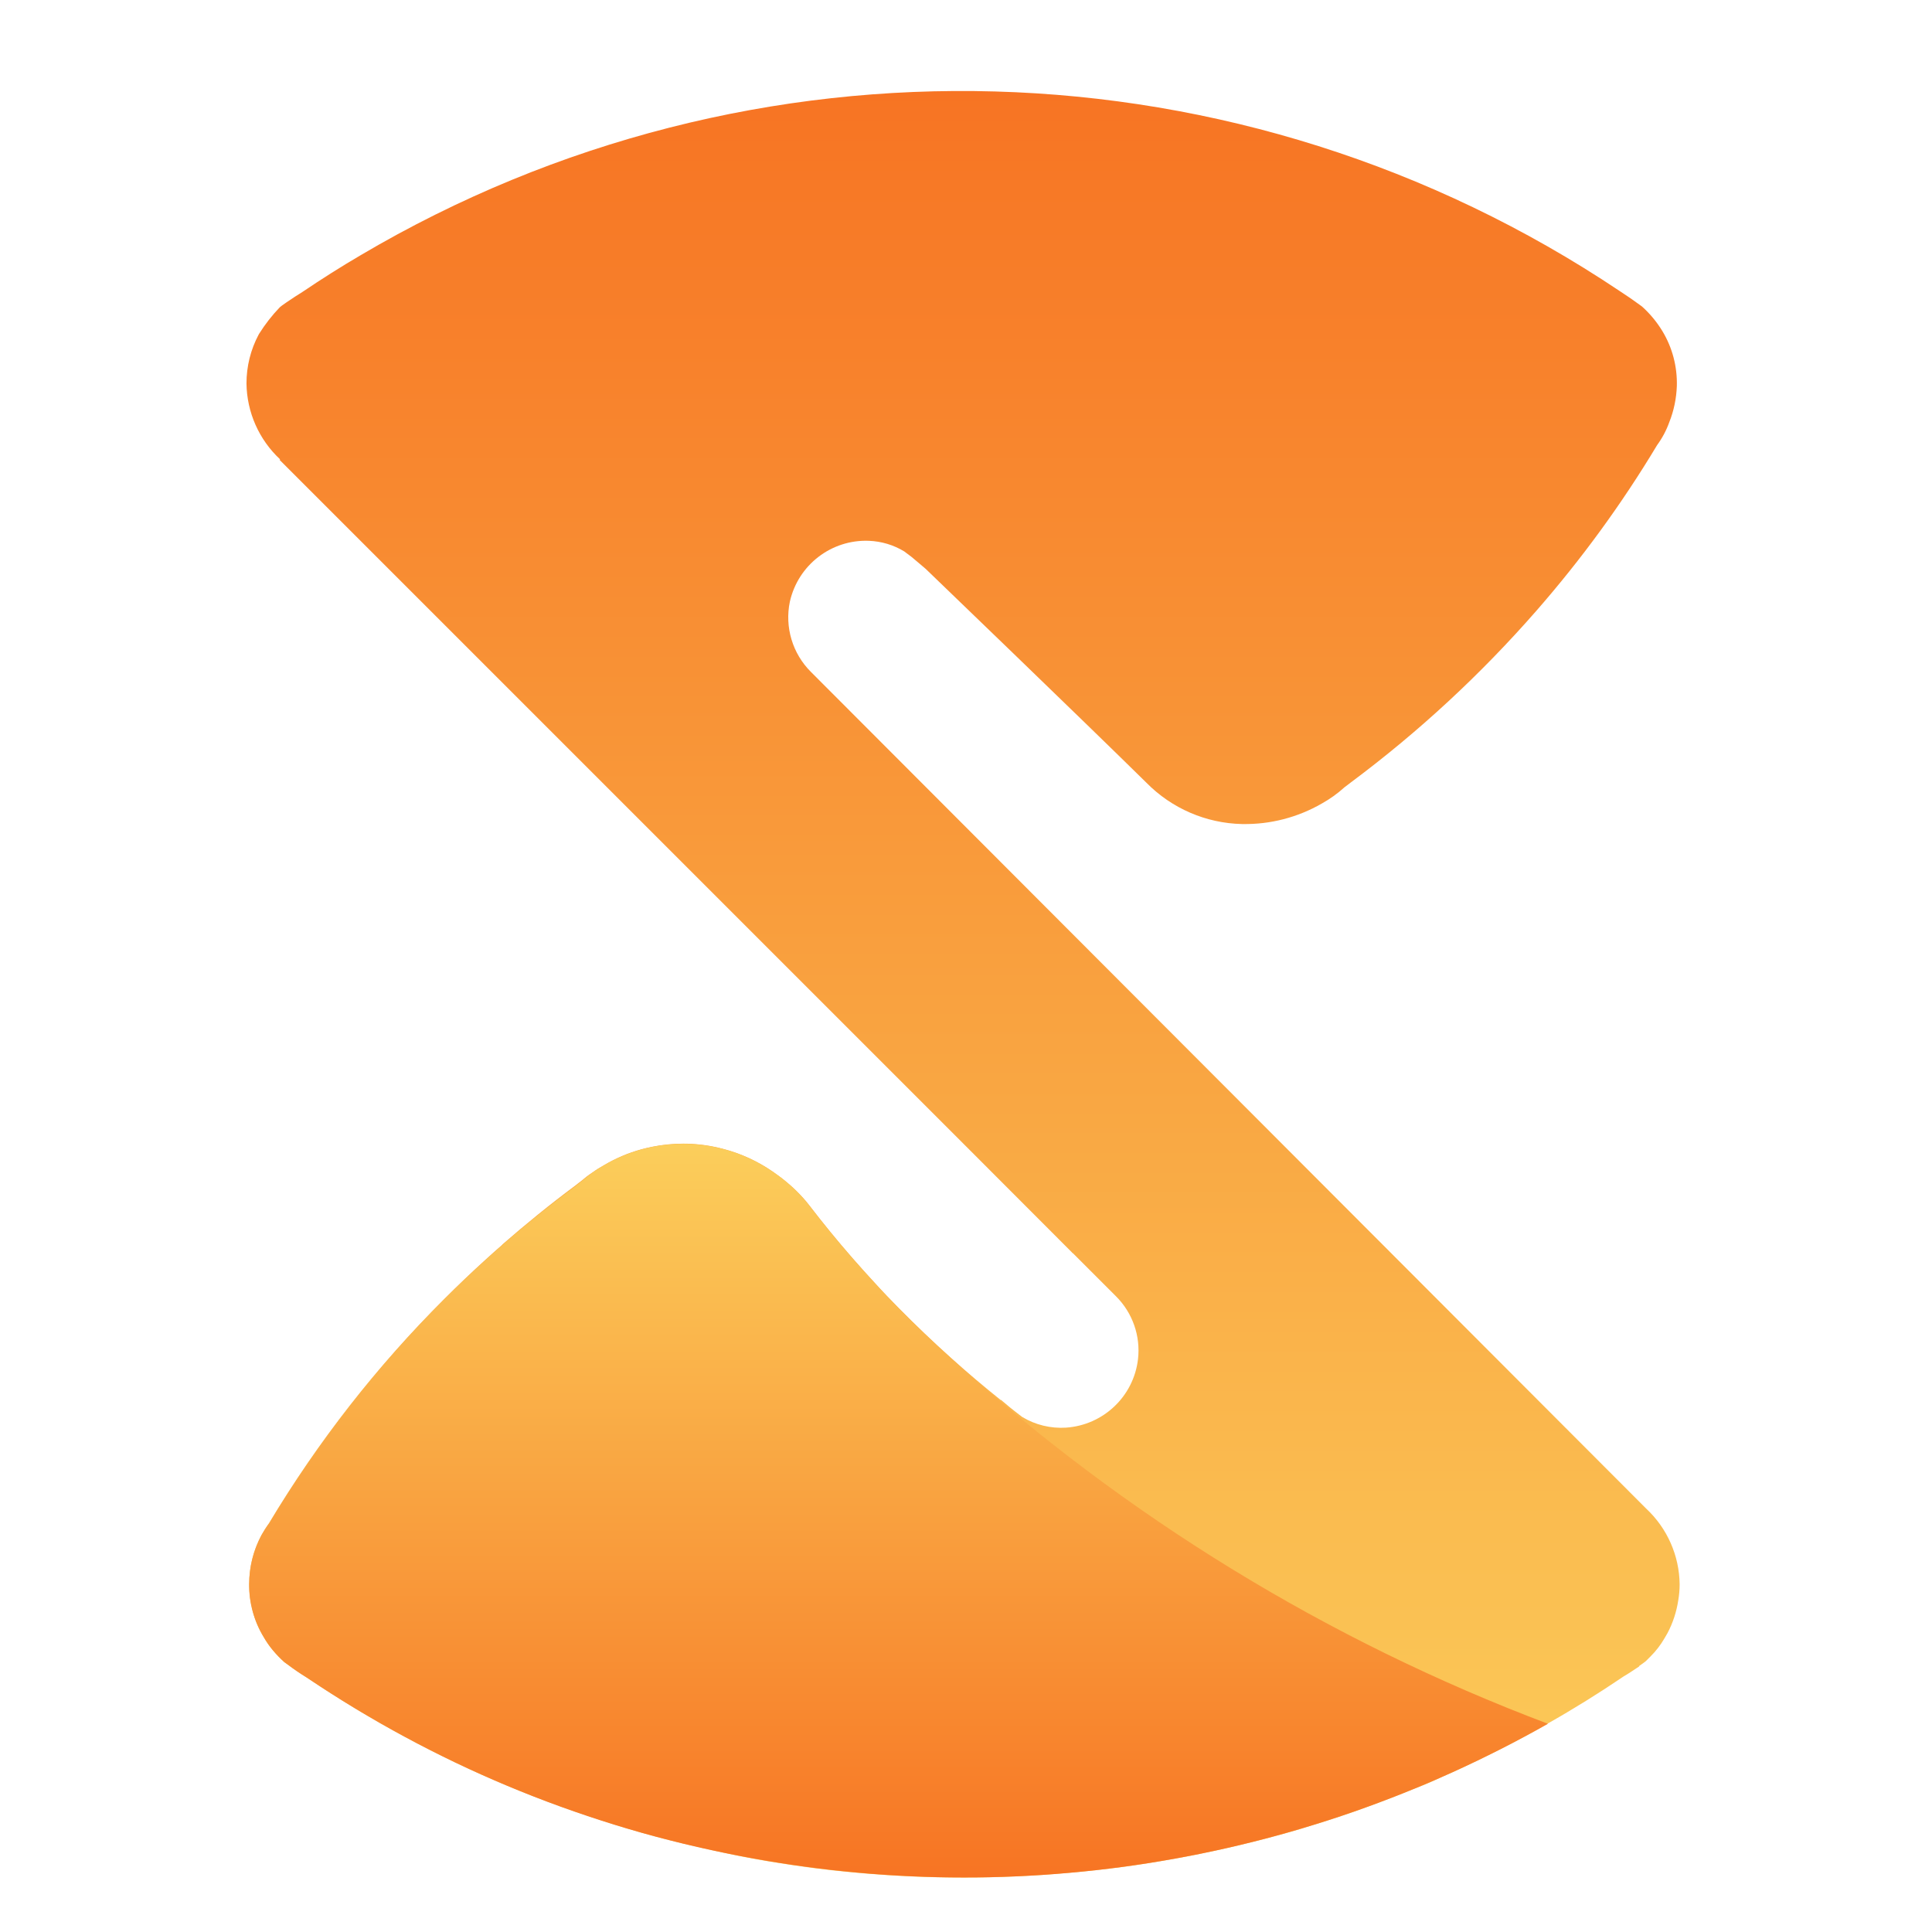 <?xml version="1.0" encoding="UTF-8"?><svg id="katman_1" xmlns="http://www.w3.org/2000/svg" xmlns:xlink="http://www.w3.org/1999/xlink" viewBox="0 0 256 256"><defs><style>.cls-1{fill:url(#Adsız_degrade_2);}.cls-2{fill:url(#Adsız_degrade_2-2);}</style><linearGradient id="Adsız_degrade_2" x1="127.61" y1="245.94" x2="127.61" y2="9.21" gradientTransform="translate(0 258) scale(1 -1)" gradientUnits="userSpaceOnUse"><stop offset="0" stop-color="#f77423"/><stop offset="1" stop-color="#fbce5b"/></linearGradient><linearGradient id="Adsız_degrade_2-2" x1="119.06" y1="9.23" x2="119.06" y2="106.44" xlink:href="#Adsız_degrade_2"/></defs><path class="cls-1" d="M222.56,209.93h0c0,.71-.06,1.41-.18,2.11-.23,1.52-.71,3-1.43,4.36l-.42,.72c-.5,.86-1.11,1.65-1.81,2.35l-.64,.64-.26,.2h0l-.62,.44v.06c-.68,.46-1.59,1.06-2.07,1.33-3.29,2.23-6.65,4.32-10.1,6.27-1.61,.94-3.25,1.81-4.88,2.67-1.21,.64-2.45,1.25-3.68,1.85-.5,.26-1,.5-1.49,.72-1.12,.54-2.21,1.06-3.35,1.55l-.34,.14c-1.37,.67-2.77,1.26-4.18,1.79-.16,.08-.33,.15-.5,.2-1.25,.52-2.51,1-3.76,1.47-.38,.14-.76,.3-1.16,.44-2.91,1.08-5.86,2.05-8.82,2.93l-.42,.14c-1.47,.44-3,.86-4.48,1.25-2.45,.64-4.94,1.24-7.45,1.77-1.59,.34-3.19,.66-4.78,.94l-2.65,.46c-1.65,.28-3.31,.52-5,.74s-3.39,.4-5.1,.56-3.37,.3-5.06,.42c-3.39,.22-6.79,.34-10.2,.34-6.69,0-13.37-.42-20-1.27-3.94-.52-7.87-1.16-11.73-2s-7.34-1.64-10.96-2.67h0c-2.81-.79-5.57-1.69-8.32-2.63-5.57-1.9-11.03-4.12-16.34-6.65-6.84-3.28-13.43-7.05-19.72-11.28l-.68-.44c-.4-.26-.8-.52-1.18-.8l-1.14-.81c-.28-.26-.54-.52-.8-.8s-.5-.54-.72-.8c-.45-.52-.84-1.09-1.18-1.69h0c-.68-1.11-1.19-2.31-1.5-3.57-.3-1.13-.45-2.3-.44-3.47,0-.57,.04-1.14,.1-1.7,.17-1.41,.56-2.79,1.17-4.07,.12-.26,.24-.52,.38-.76s.3-.52,.46-.78,.34-.52,.52-.78c6.48-10.82,14.27-20.78,23.2-29.68,.9-.9,1.81-1.79,2.73-2.67s1.85-1.73,2.79-2.59c.72-.66,1.43-1.29,2.17-1.93h0s.03-.06,.06-.08c3.09-2.69,6.29-5.3,9.62-7.77l.38-.3,.42-.32h0c.46-.4,.94-.77,1.45-1.1,.51-.37,1.04-.7,1.59-1,.77-.46,1.58-.87,2.41-1.22,.4-.18,.84-.34,1.25-.48,.87-.3,1.75-.54,2.65-.72,1.38-.28,2.78-.42,4.18-.42,1.57,0,3.13,.18,4.66,.54,.5,.12,1,.26,1.49,.4,2.32,.72,4.5,1.83,6.43,3.3,.3,.22,.6,.45,.89,.69,.33,.27,.65,.55,1,.85,.64,.59,1.24,1.21,1.8,1.87l.4,.5c.92,1.2,1.85,2.37,2.81,3.55,1.91,2.33,3.89,4.6,5.94,6.81,1,1.12,2.07,2.21,3.13,3.29,2.23,2.25,4.54,4.46,6.89,6.57,2.15,1.93,4.34,3.78,6.61,5.6h.06l1.19,1c.46,.38,1,.78,1.41,1.1l.18,.14c1.75,1.06,3.78,1.55,5.82,1.42,4.94-.34,8.95-4.14,9.53-9.06,.36-3.08-.72-6.16-2.92-8.35l-5.7-5.7c-.06,0-.1-.08-.16-.14l-13.6-13.62-13.46-13.46L37.04,60.93l.08-.06c-2.8-2.6-4.41-6.24-4.46-10.06h0c0-2.26,.55-4.48,1.61-6.47l.07-.12c.79-1.26,1.71-2.44,2.74-3.51h0l.3-.24h0c.16-.1,.36-.24,.6-.42h0c.7-.48,1.59-1.06,2.07-1.35,2.53-1.71,5.12-3.35,7.73-4.88C99.66,3.18,164.51,5.02,214.58,38.54l.66,.44c.8,.52,1.57,1.08,2.33,1.63,1.06,.95,1.97,2.05,2.71,3.27,1.32,2.19,1.98,4.71,1.91,7.27-.06,1.64-.39,3.26-1,4.79-.39,1.09-.94,2.12-1.62,3.05-4.67,7.78-10.03,15.12-16,21.95-7.37,8.43-15.6,16.05-24.58,22.74l-.84,.64c-.92,.83-1.92,1.55-3,2.15-3.19,1.84-6.81,2.78-10.49,2.72h-.1c-4.77-.11-9.3-2.07-12.65-5.47-7.93-7.82-29.25-28.34-29.25-28.34l-1.25-1.06c-.44-.39-.91-.76-1.39-1.1l-.18-.14c-1.42-.87-3.03-1.35-4.69-1.42-4.99-.2-9.4,3.2-10.49,8.07-.7,3.37,.35,6.87,2.79,9.3l110.67,110.86c2.79,2.6,4.4,6.23,4.44,10.04Z"/><path class="cls-2" d="M125.96,179.91c-2.36-2.11-4.68-4.33-6.89-6.58-4.23-4.31-8.2-8.87-11.89-13.65l-.39-.49c-1.29-1.55-2.81-2.9-4.5-4-6.64-4.52-15.28-4.84-22.23-.81-1.07,.61-2.08,1.33-3,2.15l-.42,.32-.39,.32c-16.32,12.1-30.11,27.28-40.59,44.69-.37,.48-.7,.99-1,1.52-1.07,2.01-1.64,4.26-1.65,6.54-.02,2.47,.65,4.89,1.93,7,.72,1.24,1.64,2.36,2.72,3.3,.74,.56,1.51,1.13,2.32,1.65l.67,.42c16.78,11.31,35.63,19.21,55.46,23.25,37.21,7.68,75.94,1.59,109-17.13-29.21-11.03-56.06-27.49-79.15-48.5Z"/></svg>